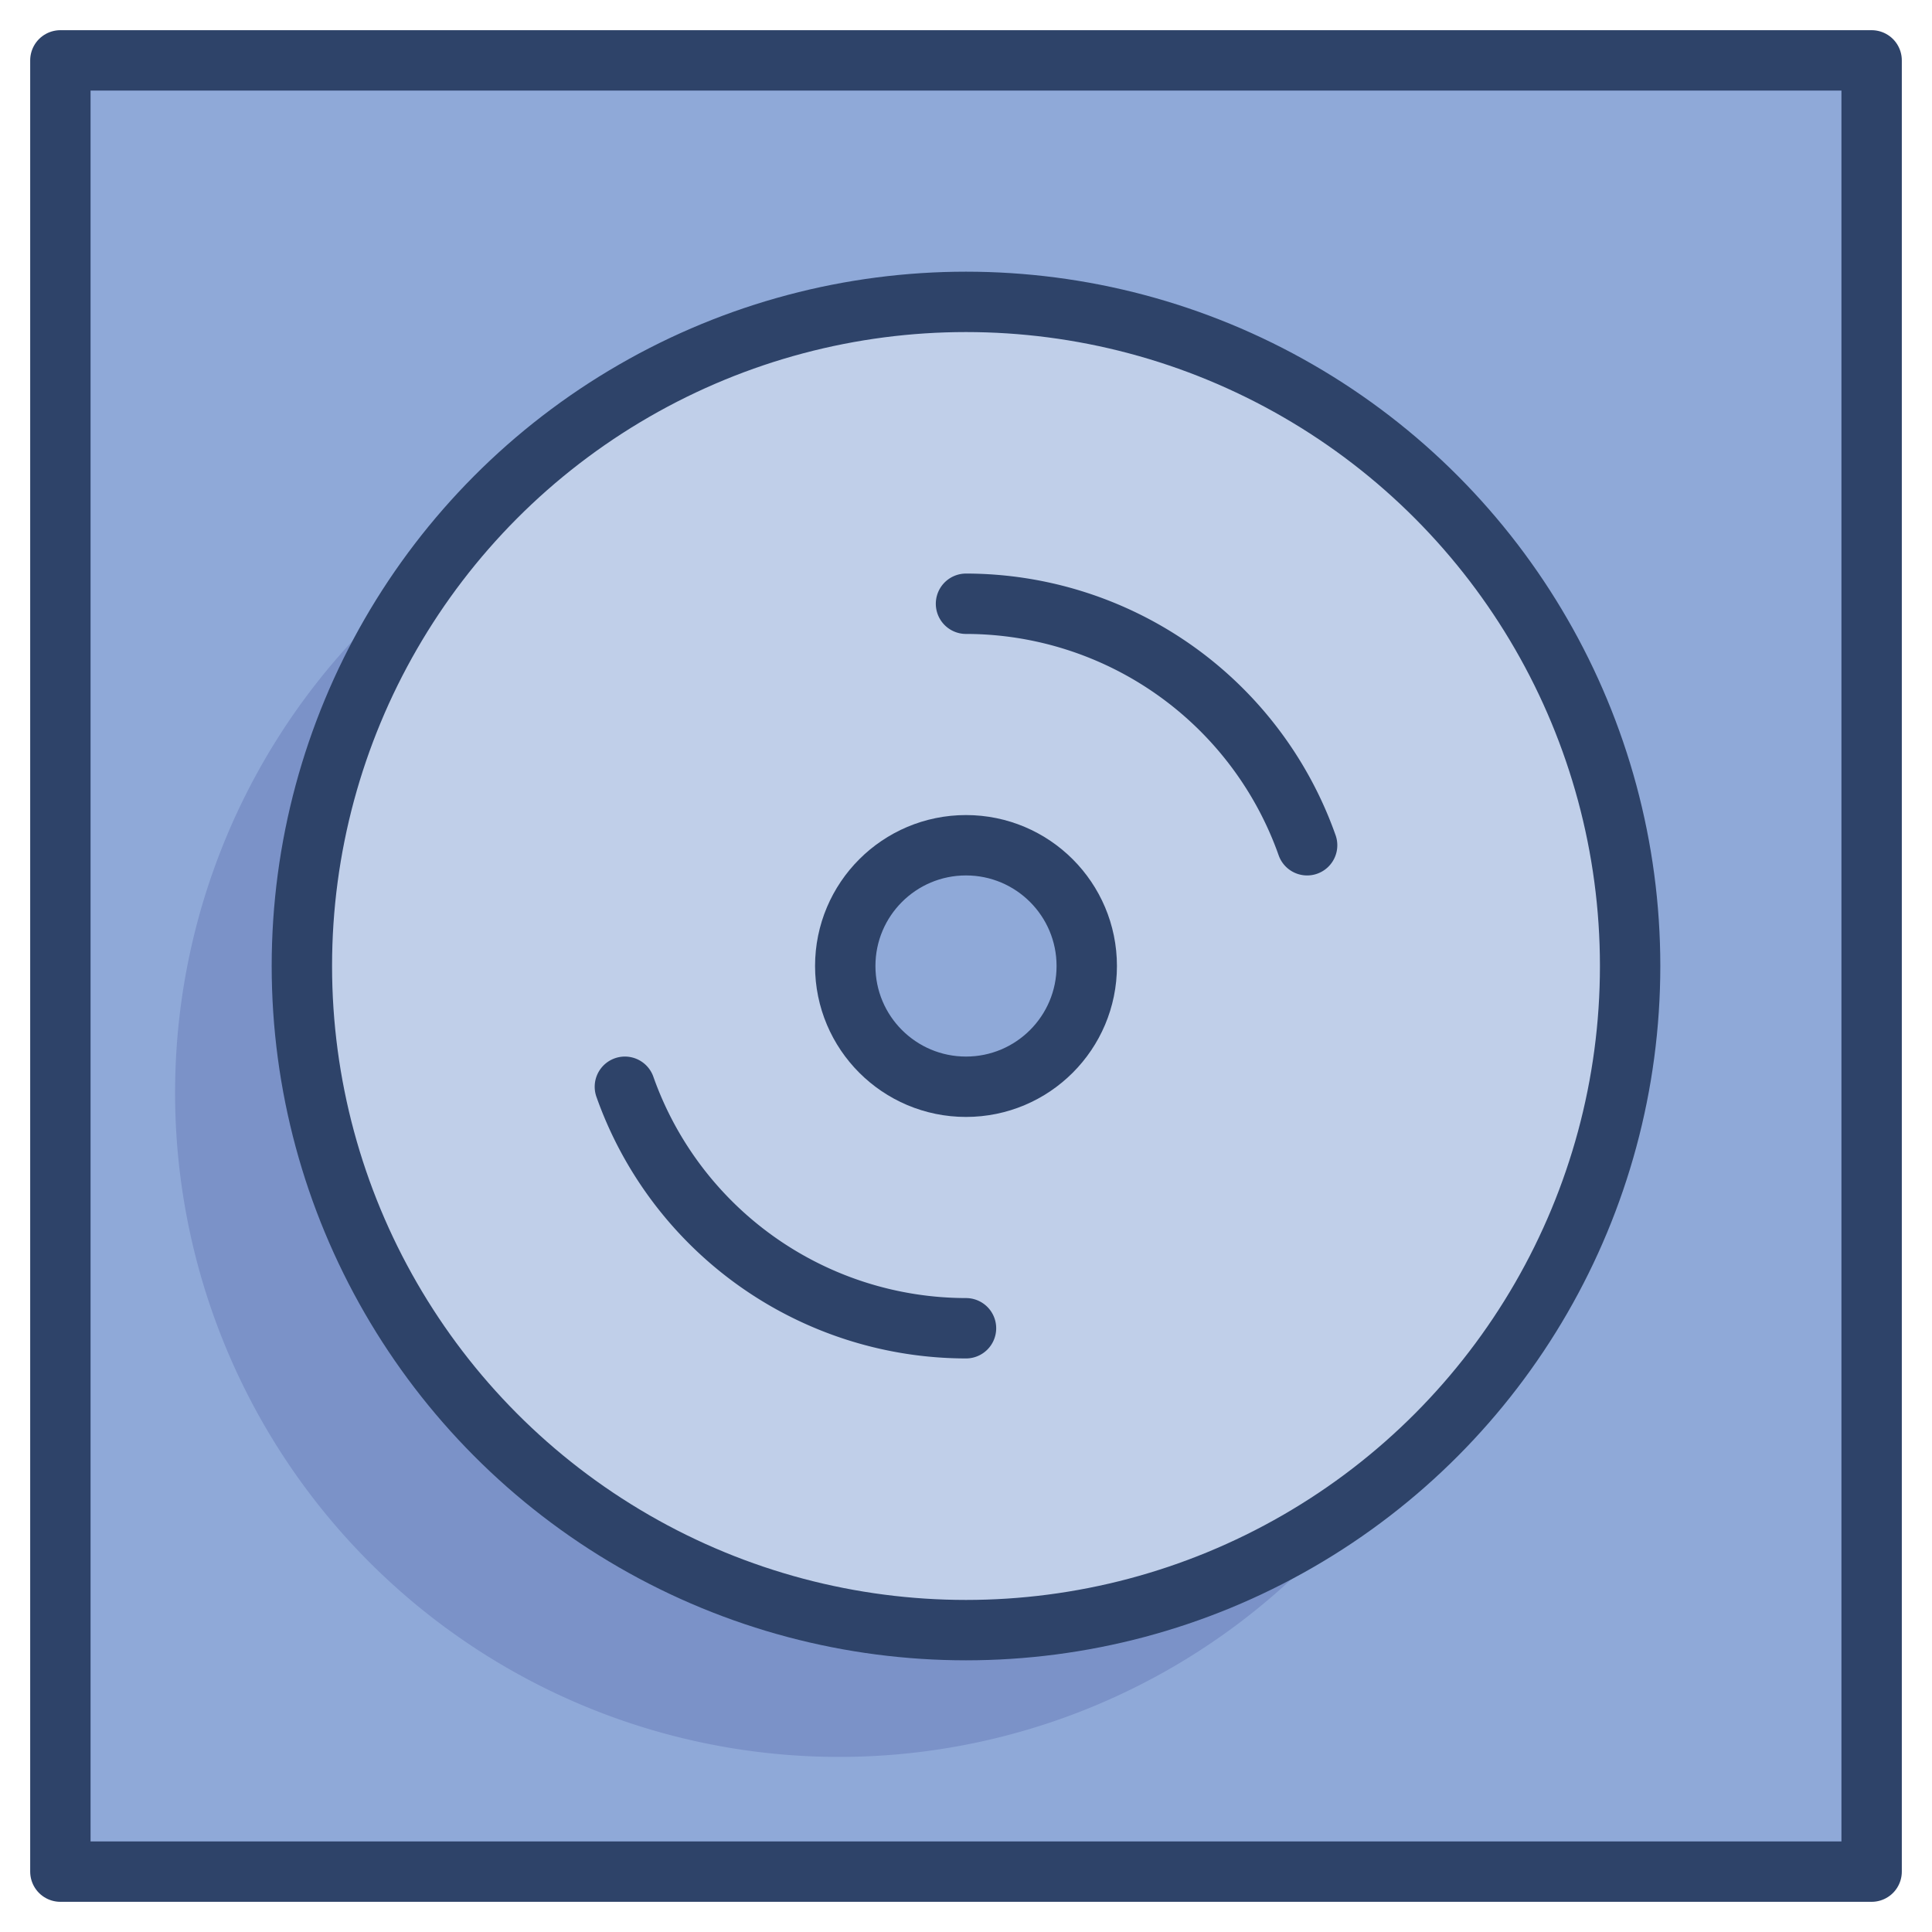 <svg xmlns="http://www.w3.org/2000/svg" viewBox="0 0 64 64" aria-labelledby="title" aria-describedby="desc"><path data-name="layer1" fill="#8fa9d8" d="M2 2h60v60H2z"/><circle data-name="layer2" cx="32" cy="32" r="22" fill="#c0cfe9"/><path data-name="opacity" d="M10 32a21.9 21.9 0 0 1 4.6-13.4 22 22 0 1 0 30.8 30.8A22 22 0 0 1 10 32z" fill="#000064" opacity=".14"/><circle data-name="layer1" cx="32" cy="32" r="4" fill="#8fa9d8"/><path data-name="stroke" fill="none" stroke="#2e4369" stroke-linecap="round" stroke-linejoin="round" stroke-width="2" d="M2 2h60v60H2z"/><circle data-name="stroke" cx="32" cy="32" r="22" fill="none" stroke="#2e4369" stroke-linecap="round" stroke-linejoin="round" stroke-width="2"/><circle data-name="stroke" cx="32" cy="32" r="4" fill="none" stroke="#2e4369" stroke-linecap="round" stroke-linejoin="round" stroke-width="2"/><path data-name="stroke" d="M32 44a12 12 0 0 1-11.3-8M32 20a12 12 0 0 1 11.3 8" fill="none" stroke="#2e4369" stroke-linecap="round" stroke-linejoin="round" stroke-width="2"/></svg>